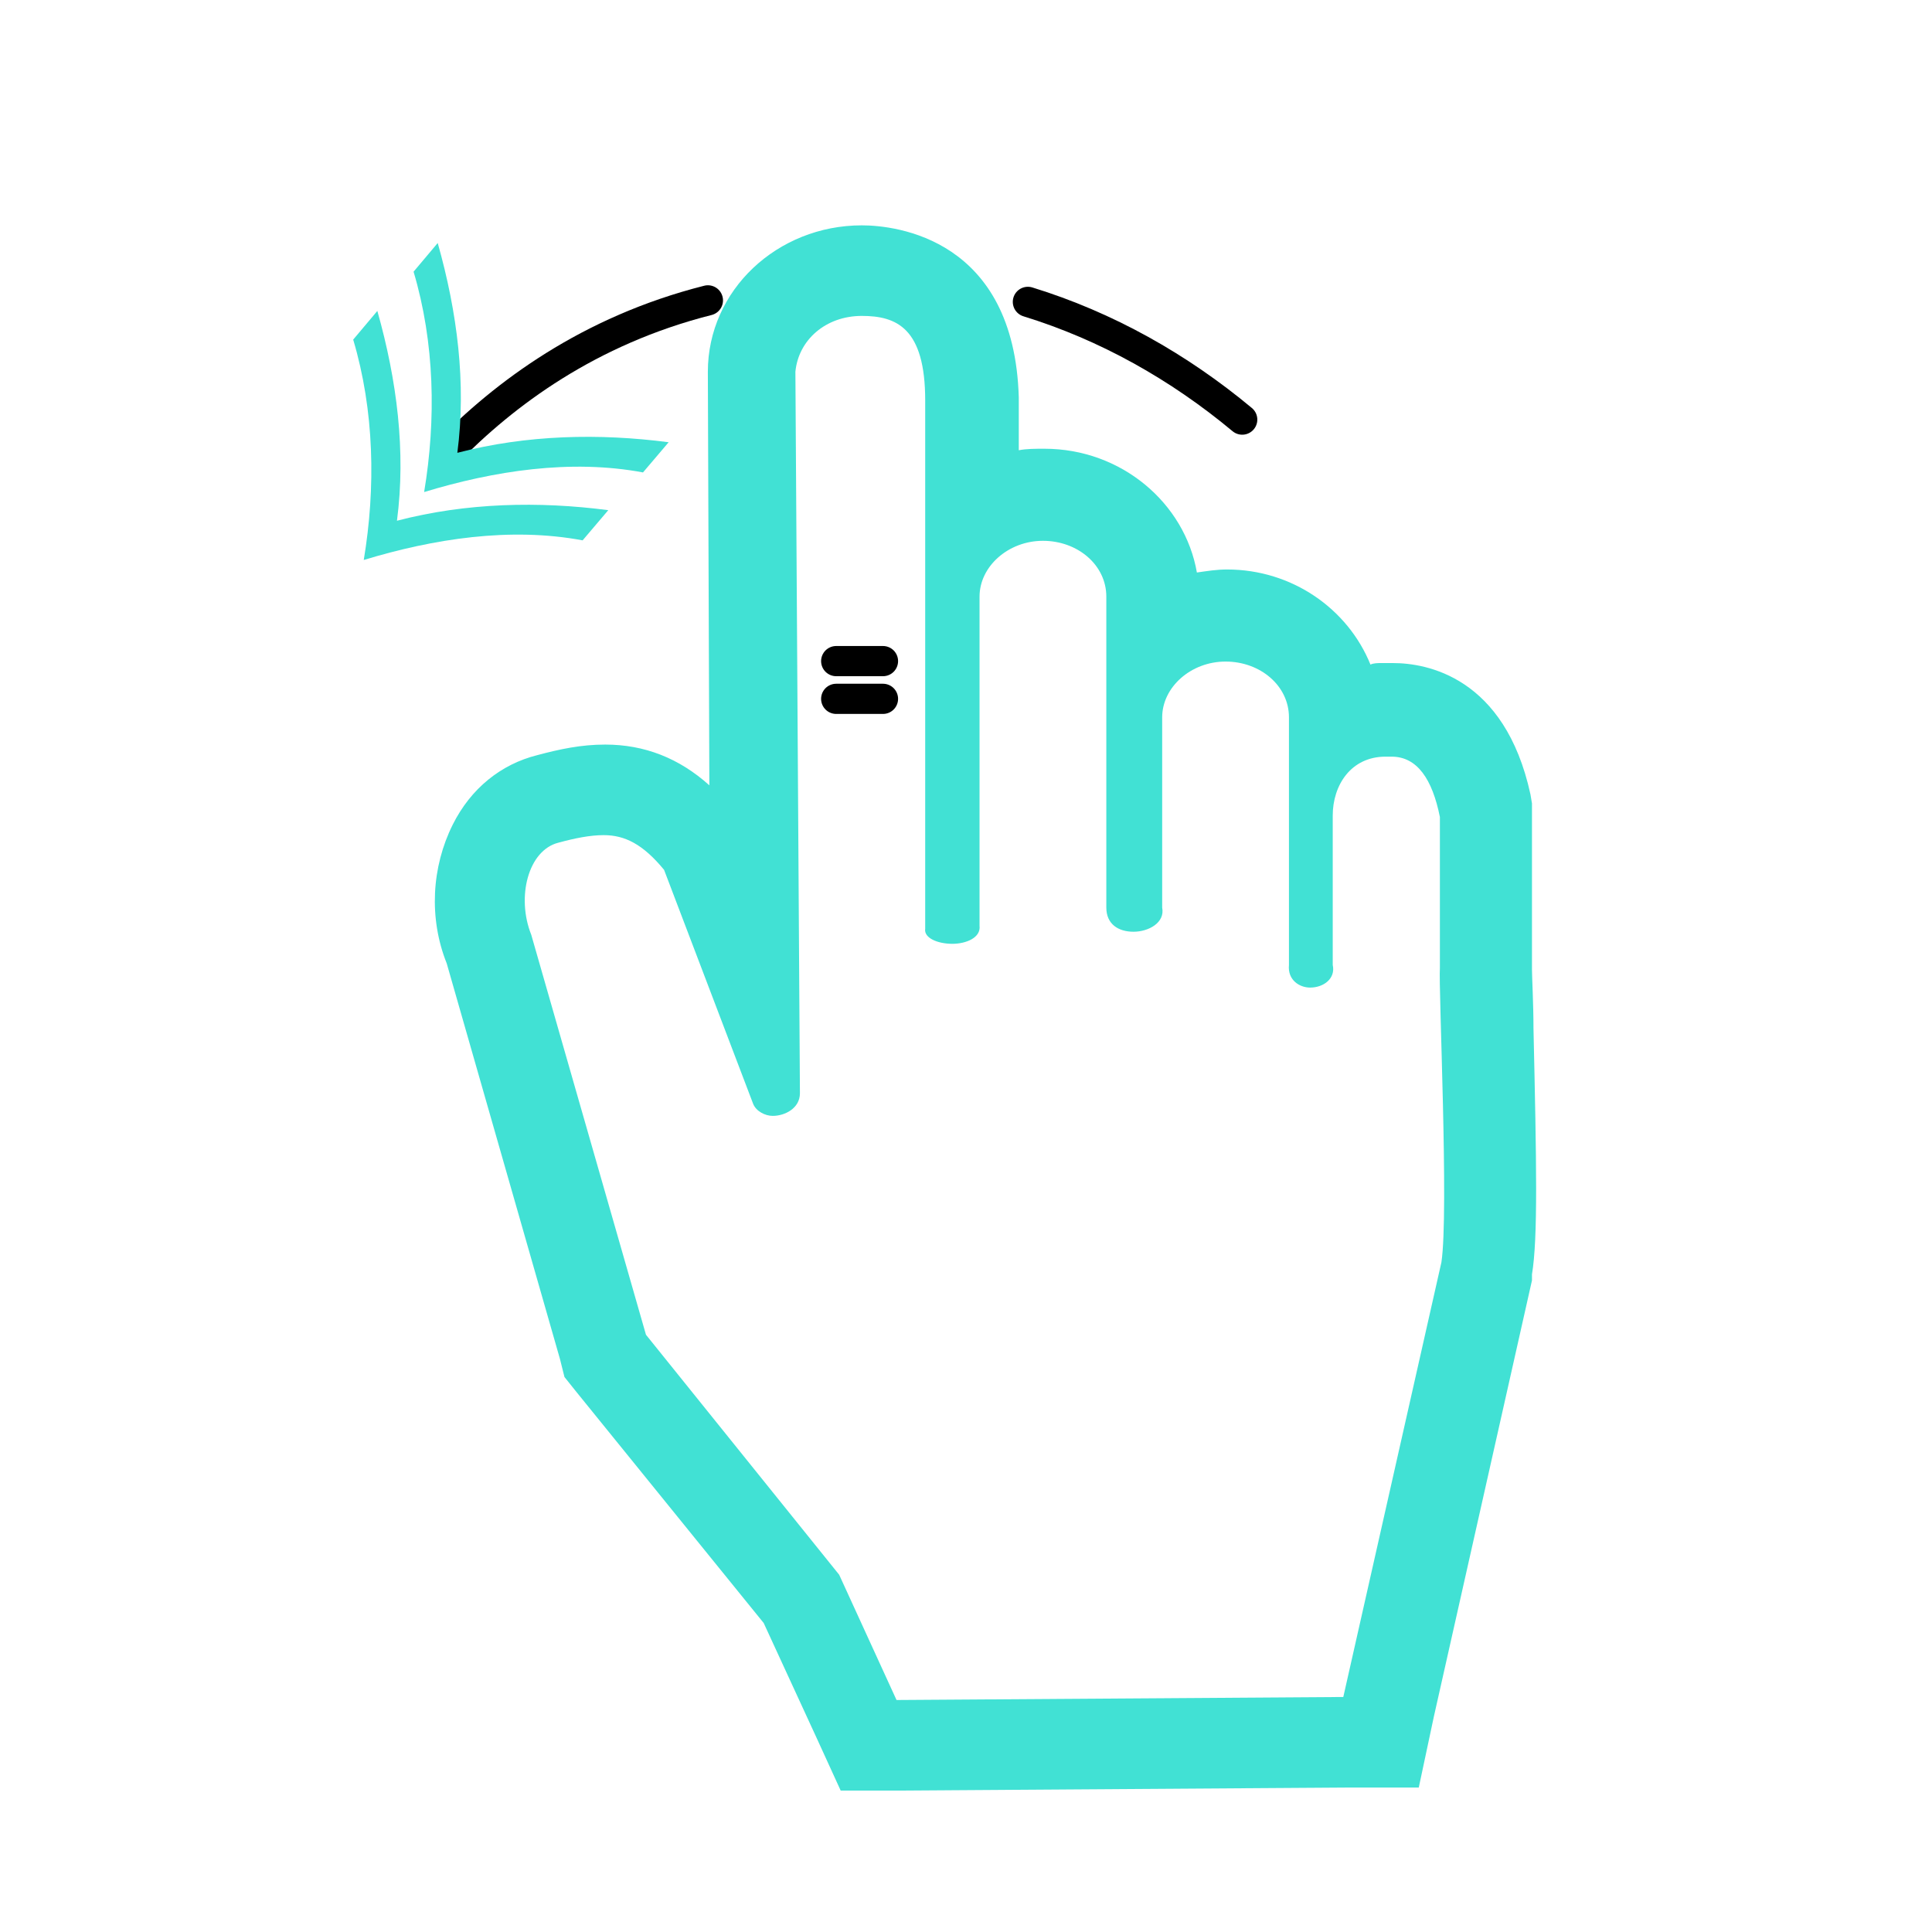 <svg xmlns="http://www.w3.org/2000/svg" viewBox="0 0 128 128" id="Swipe"><path d="M57.097 20.93c2.3 0 4.2.8 4.2 5.6v35c-.1.6.8 1 1.8 1 .9 0 1.9-.4 1.8-1.2v-21.8c0-2 1.9-3.7 4.2-3.7 2.3 0 4.2 1.6 4.2 3.7v20.6c0 1.1.8 1.6 1.8 1.6s2.1-.6 1.9-1.6v-12.6c0-2 1.9-3.7 4.2-3.7 2.3 0 4.2 1.6 4.2 3.7v16.4c-.1 1 .7 1.5 1.4 1.5.9 0 1.7-.6 1.5-1.5v-9.9c0-2 1.2-3.9 3.5-3.9h.4c1.7 0 2.7 1.5 3.2 4v10c-.1 1.3.6 16.2.1 19.5l-6.5 28.8-29.6.2-3.8-8.3-12.8-15.9-7.6-26.5c-1-2.5-.2-5.6 1.8-6.1 1.1-.3 2.1-.5 3-.5 1.4 0 2.6.6 4 2.3l5.9 15.5c.2.5.8.8 1.3.8.8 0 1.8-.5 1.8-1.5l-.3-47.8c.2-2.1 2-3.7 4.4-3.7m0-6c-5.6 0-10.2 4.3-10.2 9.7l.1 27.4c-2-1.8-4.3-2.7-6.9-2.7-1.6 0-3 .3-4.5.7-2.4.6-4.4 2.2-5.6 4.6-1.4 2.8-1.6 6.2-.4 9.2l7.5 26.2.3 1.2.8 1 12.4 15.3 3.5 7.6 1.6 3.5h3.9l29.6-.2h4.8l1-4.7 6.5-28.9v-.4c.4-2.4.3-7.4.1-16.3 0-1.6-.1-3.4-.1-3.9v-11l-.1-.6c-1.7-7.8-6.9-8.7-9.1-8.7h-.8c-.2 0-.5 0-.7.1-1.5-3.7-5.2-6.3-9.5-6.3-.7 0-1.3.1-2 .2-.8-4.6-5-8.2-10.1-8.2-.6 0-1.2 0-1.7.1v-3.5c-.3-10.5-8.1-11.4-10.4-11.4z" fill="#41e1d4" class="color000000 svgShape"></path><path fill="none" stroke="#000000" stroke-linecap="round" stroke-linejoin="round" stroke-width="2" d="M55.4 43.8h3.1M55.4 46.3h3.1M46.9 19.9c-7.9 2-13.5 6.2-17.3 10.1" class="colorStroke000000 svgStroke"></path><path d="M38.6 35.8c-4.8-.9-9.9-.1-14.5 1.3.8-4.8.7-9.9-.7-14.6l1.6-1.9c1.3 4.6 1.9 9.3 1.3 13.9 4.6-1.2 9.4-1.3 14-.7z" fill="#41e1d4" class="color000000 svgShape"></path><path d="M42.6 31.3c-4.8-.9-9.9-.1-14.5 1.3.8-4.8.7-9.9-.7-14.6l1.6-1.9c1.3 4.6 1.9 9.3 1.3 13.9 4.6-1.2 9.4-1.3 14-.7z" fill="#41e1d4" class="color000000 svgShape"></path><path fill="none" stroke="#000000" stroke-linecap="round" stroke-linejoin="round" stroke-miterlimit="10" stroke-width="2" d="M82.3 27.8c-4.2-3.5-9-6.2-14.2-7.8" class="colorStroke000000 svgStroke"></path></svg>